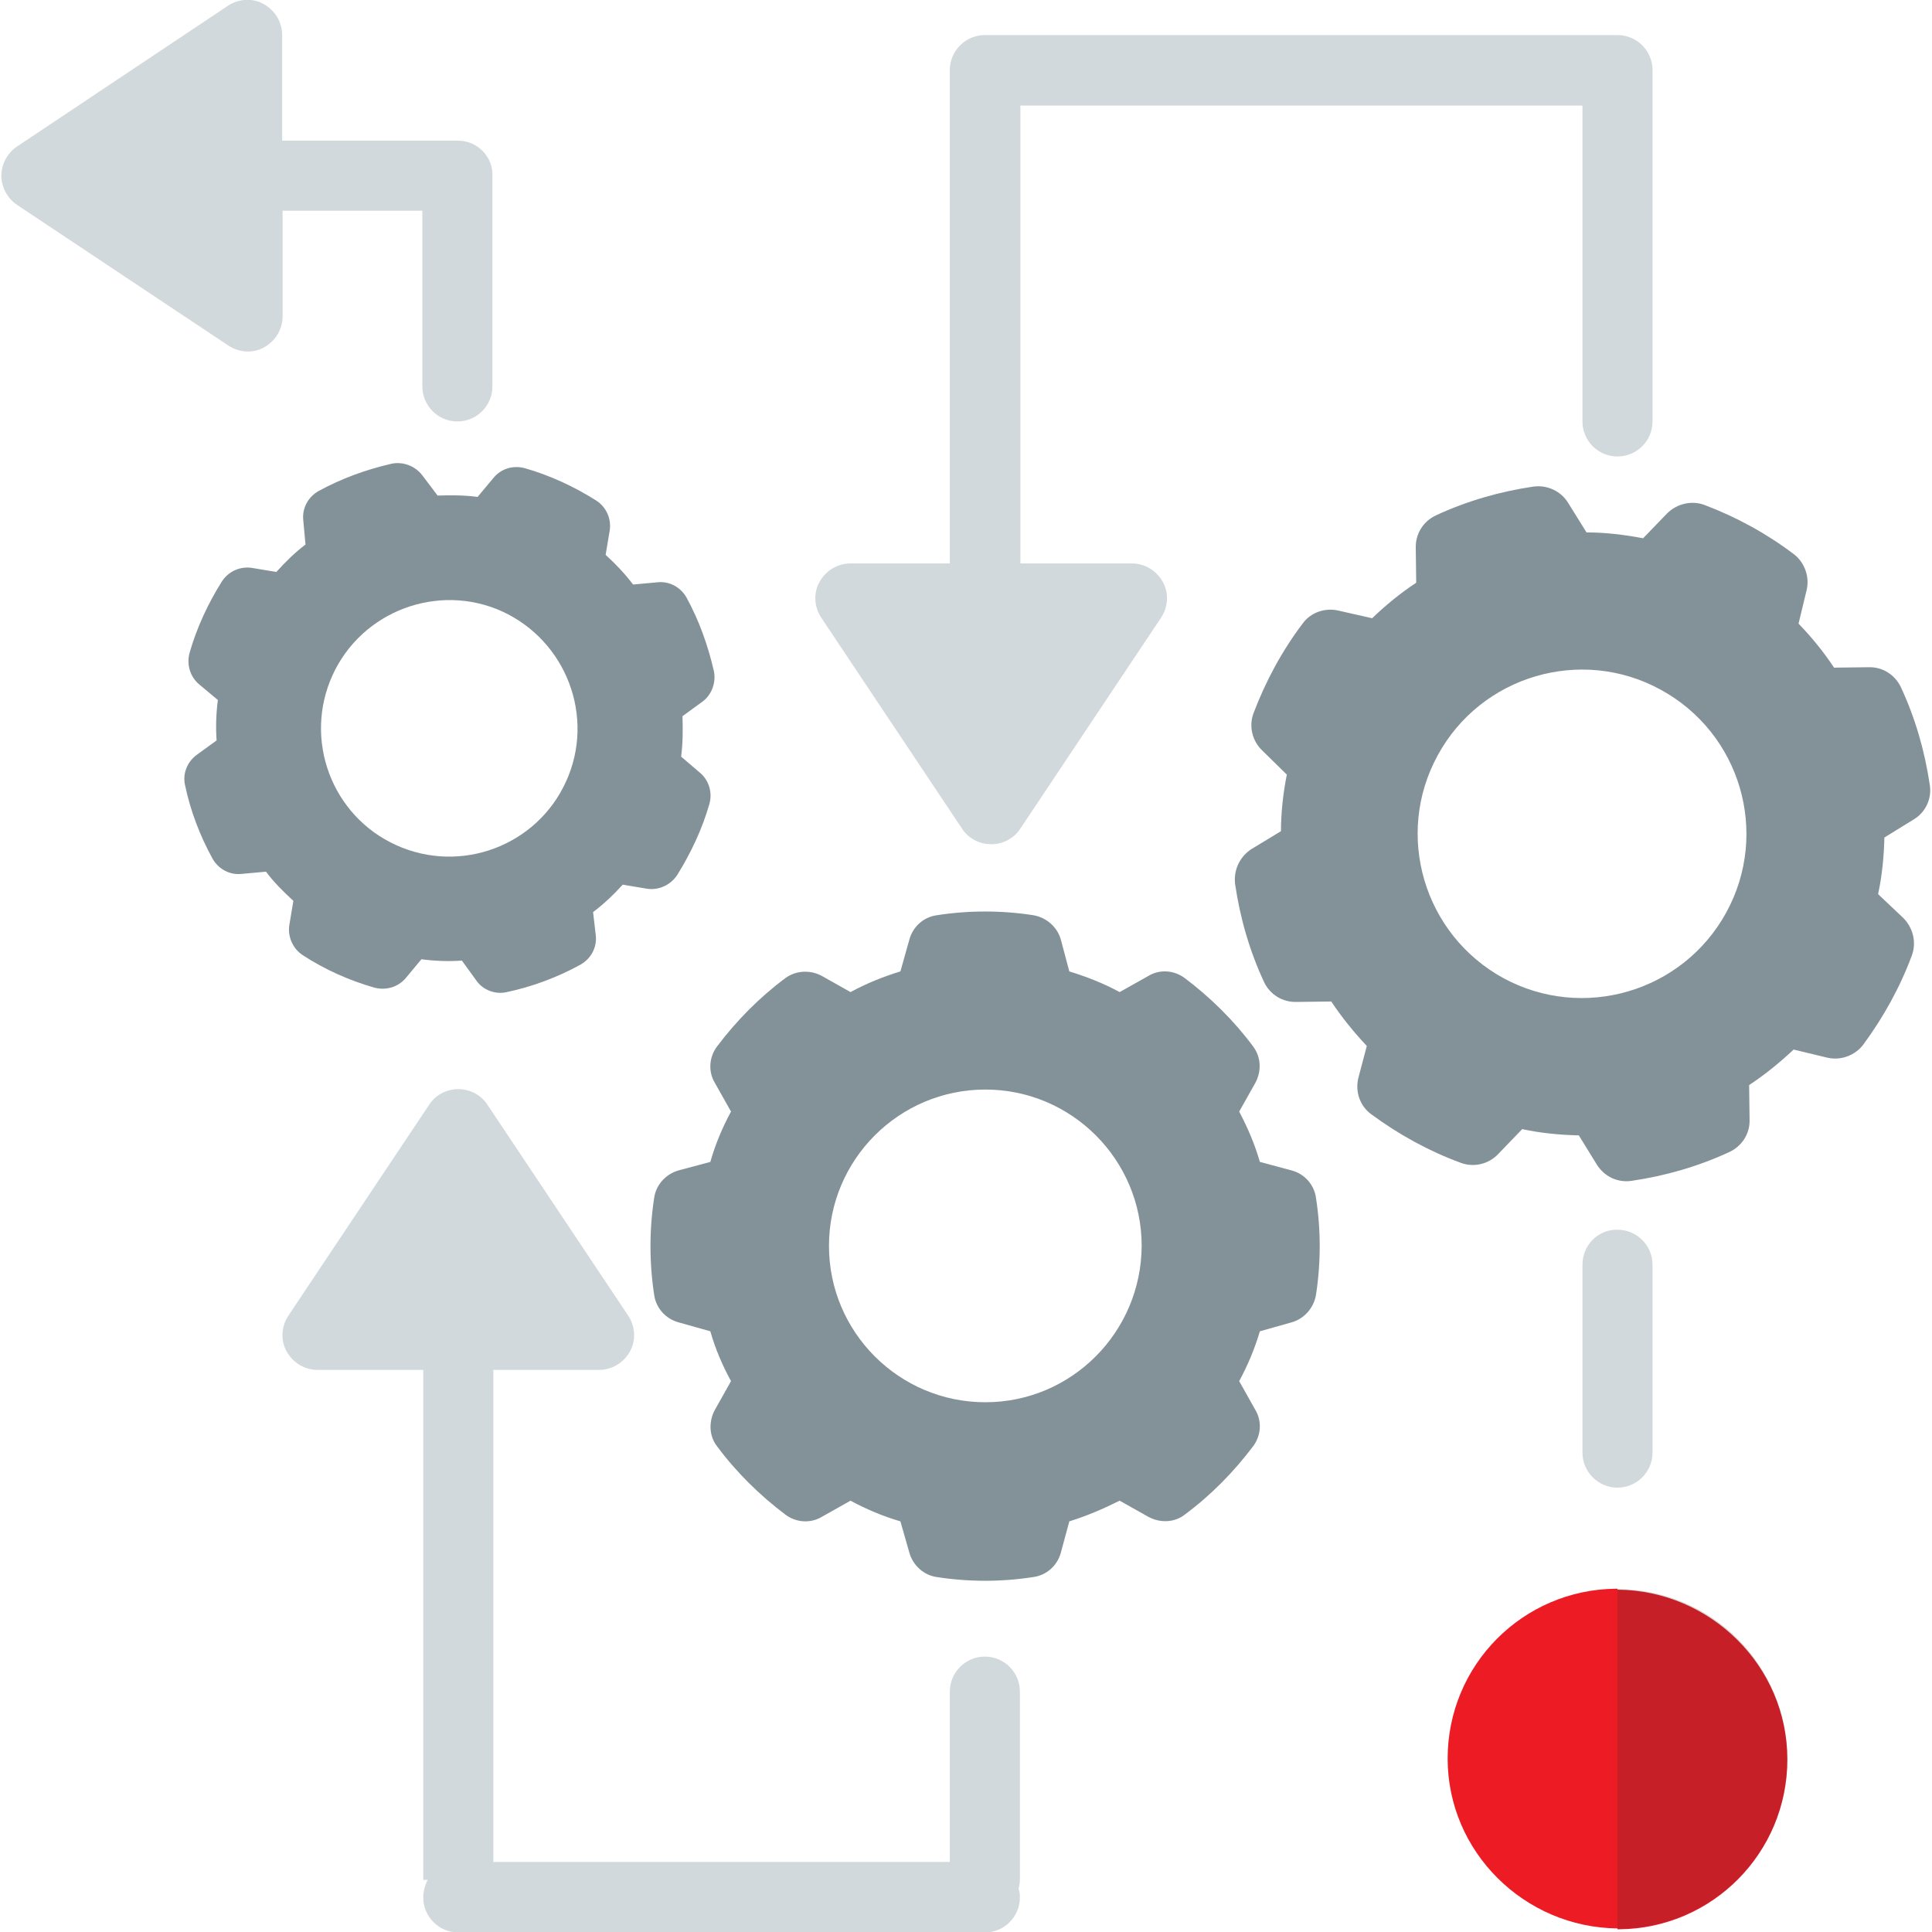<svg width="40" height="40" viewBox="0 0 40 40" fill="none" xmlns="http://www.w3.org/2000/svg">
<g clip-path="url(#clip0_4220_6143)">
<path fill-rule="evenodd" clip-rule="evenodd" d="M33.488 39.935V32.912C35.414 32.93 37.005 34.493 37.005 36.428C37.005 38.363 35.451 39.926 33.526 39.944H33.488V39.935Z" fill="#ED1C24"/>
<path fill-rule="evenodd" clip-rule="evenodd" d="M8.763 28.363H6.577C6.307 28.363 6.065 28.214 5.935 27.981C5.805 27.749 5.823 27.46 5.972 27.237L8.884 22.874C9.014 22.67 9.246 22.549 9.488 22.549C9.73 22.549 9.963 22.67 10.093 22.874L13.005 27.237C13.153 27.46 13.172 27.749 13.042 27.981C12.912 28.214 12.67 28.363 12.4 28.363H10.214V38.549H19.665V35.023C19.665 34.623 19.991 34.298 20.391 34.298C20.791 34.298 21.116 34.623 21.116 35.023V38.912C21.116 38.977 21.107 39.032 21.088 39.098C21.107 39.154 21.116 39.219 21.116 39.284C21.116 39.684 20.791 40.009 20.391 40.009H9.488C9.088 40.009 8.763 39.684 8.763 39.284C8.763 39.154 8.8 39.023 8.856 38.921H8.763V28.363Z" fill="#D2D9DC"/>
<path fill-rule="evenodd" clip-rule="evenodd" d="M27.246 24.8C27.209 24.53 27.014 24.307 26.744 24.233L26.084 24.056C25.981 23.693 25.832 23.349 25.656 23.014L25.991 22.419C26.121 22.177 26.111 21.888 25.944 21.665C25.544 21.126 25.06 20.651 24.53 20.251C24.307 20.084 24.009 20.065 23.777 20.205L23.181 20.54C22.856 20.363 22.502 20.223 22.139 20.112L21.963 19.451C21.888 19.191 21.665 18.995 21.395 18.949C20.735 18.846 20.056 18.846 19.395 18.949C19.125 18.986 18.902 19.181 18.828 19.451L18.642 20.112C18.279 20.223 17.935 20.363 17.609 20.54L17.014 20.205C16.772 20.074 16.474 20.093 16.26 20.251C15.721 20.651 15.246 21.135 14.846 21.665C14.679 21.888 14.66 22.186 14.8 22.419L15.135 23.014C14.958 23.34 14.809 23.693 14.707 24.056L14.046 24.233C13.786 24.307 13.581 24.53 13.544 24.8C13.442 25.46 13.442 26.14 13.544 26.809C13.581 27.079 13.777 27.302 14.046 27.377L14.707 27.563C14.809 27.926 14.958 28.27 15.135 28.595L14.8 29.191C14.67 29.433 14.679 29.73 14.846 29.944C15.246 30.484 15.73 30.958 16.26 31.358C16.484 31.526 16.781 31.544 17.014 31.405L17.609 31.07C17.935 31.247 18.288 31.395 18.642 31.498L18.828 32.149C18.902 32.409 19.125 32.614 19.395 32.651C20.056 32.754 20.735 32.754 21.395 32.651C21.665 32.614 21.888 32.419 21.963 32.149L22.139 31.498C22.502 31.386 22.846 31.237 23.181 31.07L23.777 31.405C24.018 31.535 24.316 31.526 24.53 31.358C25.07 30.958 25.544 30.474 25.944 29.944C26.111 29.721 26.13 29.423 25.991 29.191L25.656 28.595C25.832 28.27 25.981 27.916 26.084 27.563L26.744 27.377C27.005 27.302 27.2 27.079 27.246 26.809C27.349 26.14 27.349 25.46 27.246 24.8ZM20.4 29.032C18.614 29.032 17.163 27.581 17.163 25.795C17.163 24.009 18.614 22.558 20.4 22.558C22.186 22.558 23.637 24.009 23.637 25.795C23.628 27.581 22.186 29.032 20.4 29.032Z" fill="#839299"/>
<path fill-rule="evenodd" clip-rule="evenodd" d="M32.763 26.186V30.074C32.763 30.474 33.088 30.8 33.488 30.8C33.888 30.8 34.214 30.474 34.214 30.074V26.186C34.214 25.786 33.888 25.46 33.488 25.46C33.088 25.451 32.763 25.777 32.763 26.186Z" fill="#D2D9DC"/>
<path fill-rule="evenodd" clip-rule="evenodd" d="M39.619 16.967C39.87 16.819 40 16.53 39.954 16.251C39.851 15.553 39.656 14.874 39.358 14.232C39.237 13.972 38.977 13.805 38.688 13.814L37.972 13.823C37.758 13.498 37.507 13.191 37.237 12.912L37.405 12.214C37.47 11.935 37.358 11.637 37.135 11.47C36.568 11.042 35.954 10.707 35.293 10.456C35.023 10.354 34.716 10.428 34.512 10.633L34.019 11.144C33.628 11.07 33.237 11.023 32.847 11.023L32.465 10.409C32.316 10.167 32.037 10.037 31.749 10.074C31.051 10.177 30.372 10.372 29.73 10.67C29.47 10.791 29.302 11.051 29.312 11.349L29.321 12.065C28.995 12.279 28.689 12.53 28.409 12.8L27.712 12.642C27.433 12.577 27.135 12.679 26.968 12.912C26.54 13.479 26.205 14.102 25.954 14.763C25.851 15.033 25.926 15.339 26.13 15.535L26.642 16.037C26.567 16.419 26.521 16.819 26.521 17.209L25.907 17.581C25.665 17.739 25.535 18.019 25.572 18.307C25.674 19.005 25.87 19.684 26.168 20.326C26.288 20.586 26.549 20.753 26.847 20.744L27.563 20.735C27.777 21.06 28.028 21.367 28.298 21.656L28.121 22.326C28.056 22.605 28.158 22.902 28.391 23.07C28.958 23.488 29.581 23.832 30.242 24.074C30.512 24.177 30.819 24.102 31.014 23.898L31.516 23.377C31.898 23.46 32.298 23.498 32.688 23.507L33.061 24.112C33.219 24.363 33.498 24.493 33.786 24.447C34.484 24.344 35.163 24.149 35.805 23.851C36.065 23.73 36.233 23.47 36.223 23.181L36.214 22.465C36.54 22.251 36.847 22 37.135 21.73L37.833 21.898C38.112 21.963 38.409 21.851 38.577 21.628C38.995 21.06 39.34 20.437 39.581 19.786C39.684 19.516 39.609 19.209 39.405 19.005L38.884 18.512C38.968 18.121 39.005 17.73 39.014 17.34L39.619 16.967ZM35.74 18.893C34.837 20.54 32.772 21.144 31.126 20.251C29.479 19.349 28.865 17.284 29.767 15.637C30.661 13.991 32.735 13.377 34.382 14.279C36.037 15.181 36.642 17.247 35.74 18.893Z" fill="#839299"/>
<path fill-rule="evenodd" clip-rule="evenodd" d="M14.102 15.665C14.139 15.386 14.139 15.107 14.13 14.828L14.539 14.53C14.735 14.391 14.828 14.13 14.781 13.898C14.66 13.367 14.474 12.847 14.214 12.372C14.093 12.158 13.86 12.028 13.609 12.056L13.107 12.102C12.939 11.879 12.744 11.674 12.539 11.488L12.623 10.986C12.66 10.744 12.558 10.502 12.344 10.363C11.888 10.074 11.386 9.842 10.865 9.693C10.623 9.628 10.372 9.702 10.214 9.898L9.888 10.288C9.609 10.251 9.339 10.251 9.06 10.26L8.744 9.842C8.595 9.646 8.344 9.553 8.111 9.6C7.581 9.721 7.07 9.907 6.595 10.167C6.381 10.288 6.251 10.521 6.279 10.772L6.325 11.274C6.102 11.442 5.907 11.637 5.721 11.842L5.218 11.758C4.977 11.721 4.735 11.823 4.595 12.037C4.307 12.493 4.074 12.995 3.925 13.516C3.86 13.758 3.935 14.009 4.121 14.167L4.511 14.493C4.474 14.772 4.465 15.042 4.484 15.33L4.074 15.628C3.87 15.777 3.777 16.028 3.832 16.26C3.944 16.791 4.139 17.302 4.4 17.777C4.521 17.991 4.753 18.121 5.004 18.093L5.507 18.047C5.674 18.27 5.87 18.465 6.074 18.651L5.99 19.153C5.953 19.395 6.065 19.646 6.27 19.777C6.725 20.074 7.228 20.298 7.749 20.447C7.99 20.512 8.242 20.437 8.4 20.251L8.725 19.86C9.004 19.898 9.284 19.907 9.563 19.888L9.86 20.298C10 20.502 10.26 20.595 10.493 20.54C11.023 20.428 11.544 20.233 12.018 19.972C12.232 19.851 12.363 19.619 12.335 19.367L12.279 18.884C12.502 18.716 12.707 18.521 12.893 18.316L13.395 18.4C13.637 18.437 13.879 18.326 14.018 18.121C14.307 17.656 14.539 17.163 14.688 16.642C14.753 16.409 14.679 16.149 14.483 15.991L14.102 15.665ZM11.721 16.177C11.116 17.516 9.535 18.102 8.204 17.498C6.865 16.893 6.279 15.312 6.884 13.981C7.488 12.651 9.07 12.056 10.4 12.66C11.73 13.274 12.325 14.847 11.721 16.177Z" fill="#839299"/>
<path fill-rule="evenodd" clip-rule="evenodd" d="M19.665 1.451C19.665 1.051 19.991 0.726 20.391 0.726H33.488C33.888 0.726 34.214 1.051 34.214 1.451V8.726C34.214 9.126 33.888 9.451 33.488 9.451C33.088 9.451 32.763 9.126 32.763 8.726V2.186H21.126V11.665H23.433C23.702 11.665 23.944 11.814 24.074 12.046C24.205 12.279 24.186 12.567 24.037 12.791L21.126 17.154C20.995 17.358 20.763 17.479 20.521 17.479C20.279 17.479 20.047 17.358 19.916 17.154L17.005 12.791C16.856 12.567 16.837 12.279 16.968 12.046C17.098 11.814 17.34 11.665 17.609 11.665H19.665V1.451Z" fill="#D2D9DC"/>
<path fill-rule="evenodd" clip-rule="evenodd" d="M5.851 4.363V6.549C5.851 6.819 5.702 7.06 5.47 7.191C5.237 7.321 4.949 7.302 4.726 7.153L0.353 4.242C0.158 4.112 0.028 3.879 0.028 3.637C0.028 3.395 0.158 3.163 0.353 3.033L4.716 0.121C4.939 -0.028 5.228 -0.047 5.46 0.084C5.693 0.214 5.842 0.456 5.842 0.726V2.912H9.479C9.693 2.912 9.888 3.005 10.018 3.153L10.056 3.2C10.139 3.312 10.195 3.451 10.195 3.609V3.637V8C10.195 8.4 9.87 8.726 9.47 8.726C9.07 8.726 8.744 8.4 8.744 8V4.363H5.851Z" fill="#D2D9DC"/>
<g opacity="0.2">
<path fill-rule="evenodd" clip-rule="evenodd" d="M33.488 32.902H33.526C35.451 32.921 37.005 34.484 37.005 36.419C37.005 38.353 35.451 39.916 33.526 39.935H33.488V32.902Z" fill="#2D2F31"/>
</g>
<path fill-rule="evenodd" clip-rule="evenodd" d="M33.488 32.902V39.926C31.563 39.907 29.972 38.344 29.972 36.409C29.972 34.474 31.526 32.912 33.451 32.893H33.488V32.902Z" fill="#ED1C24"/>
</g>
<defs>
<clipPath id="clip0_4220_6143">
<rect width="40" height="40" fill="white"/>
</clipPath>
</defs>
</svg>
